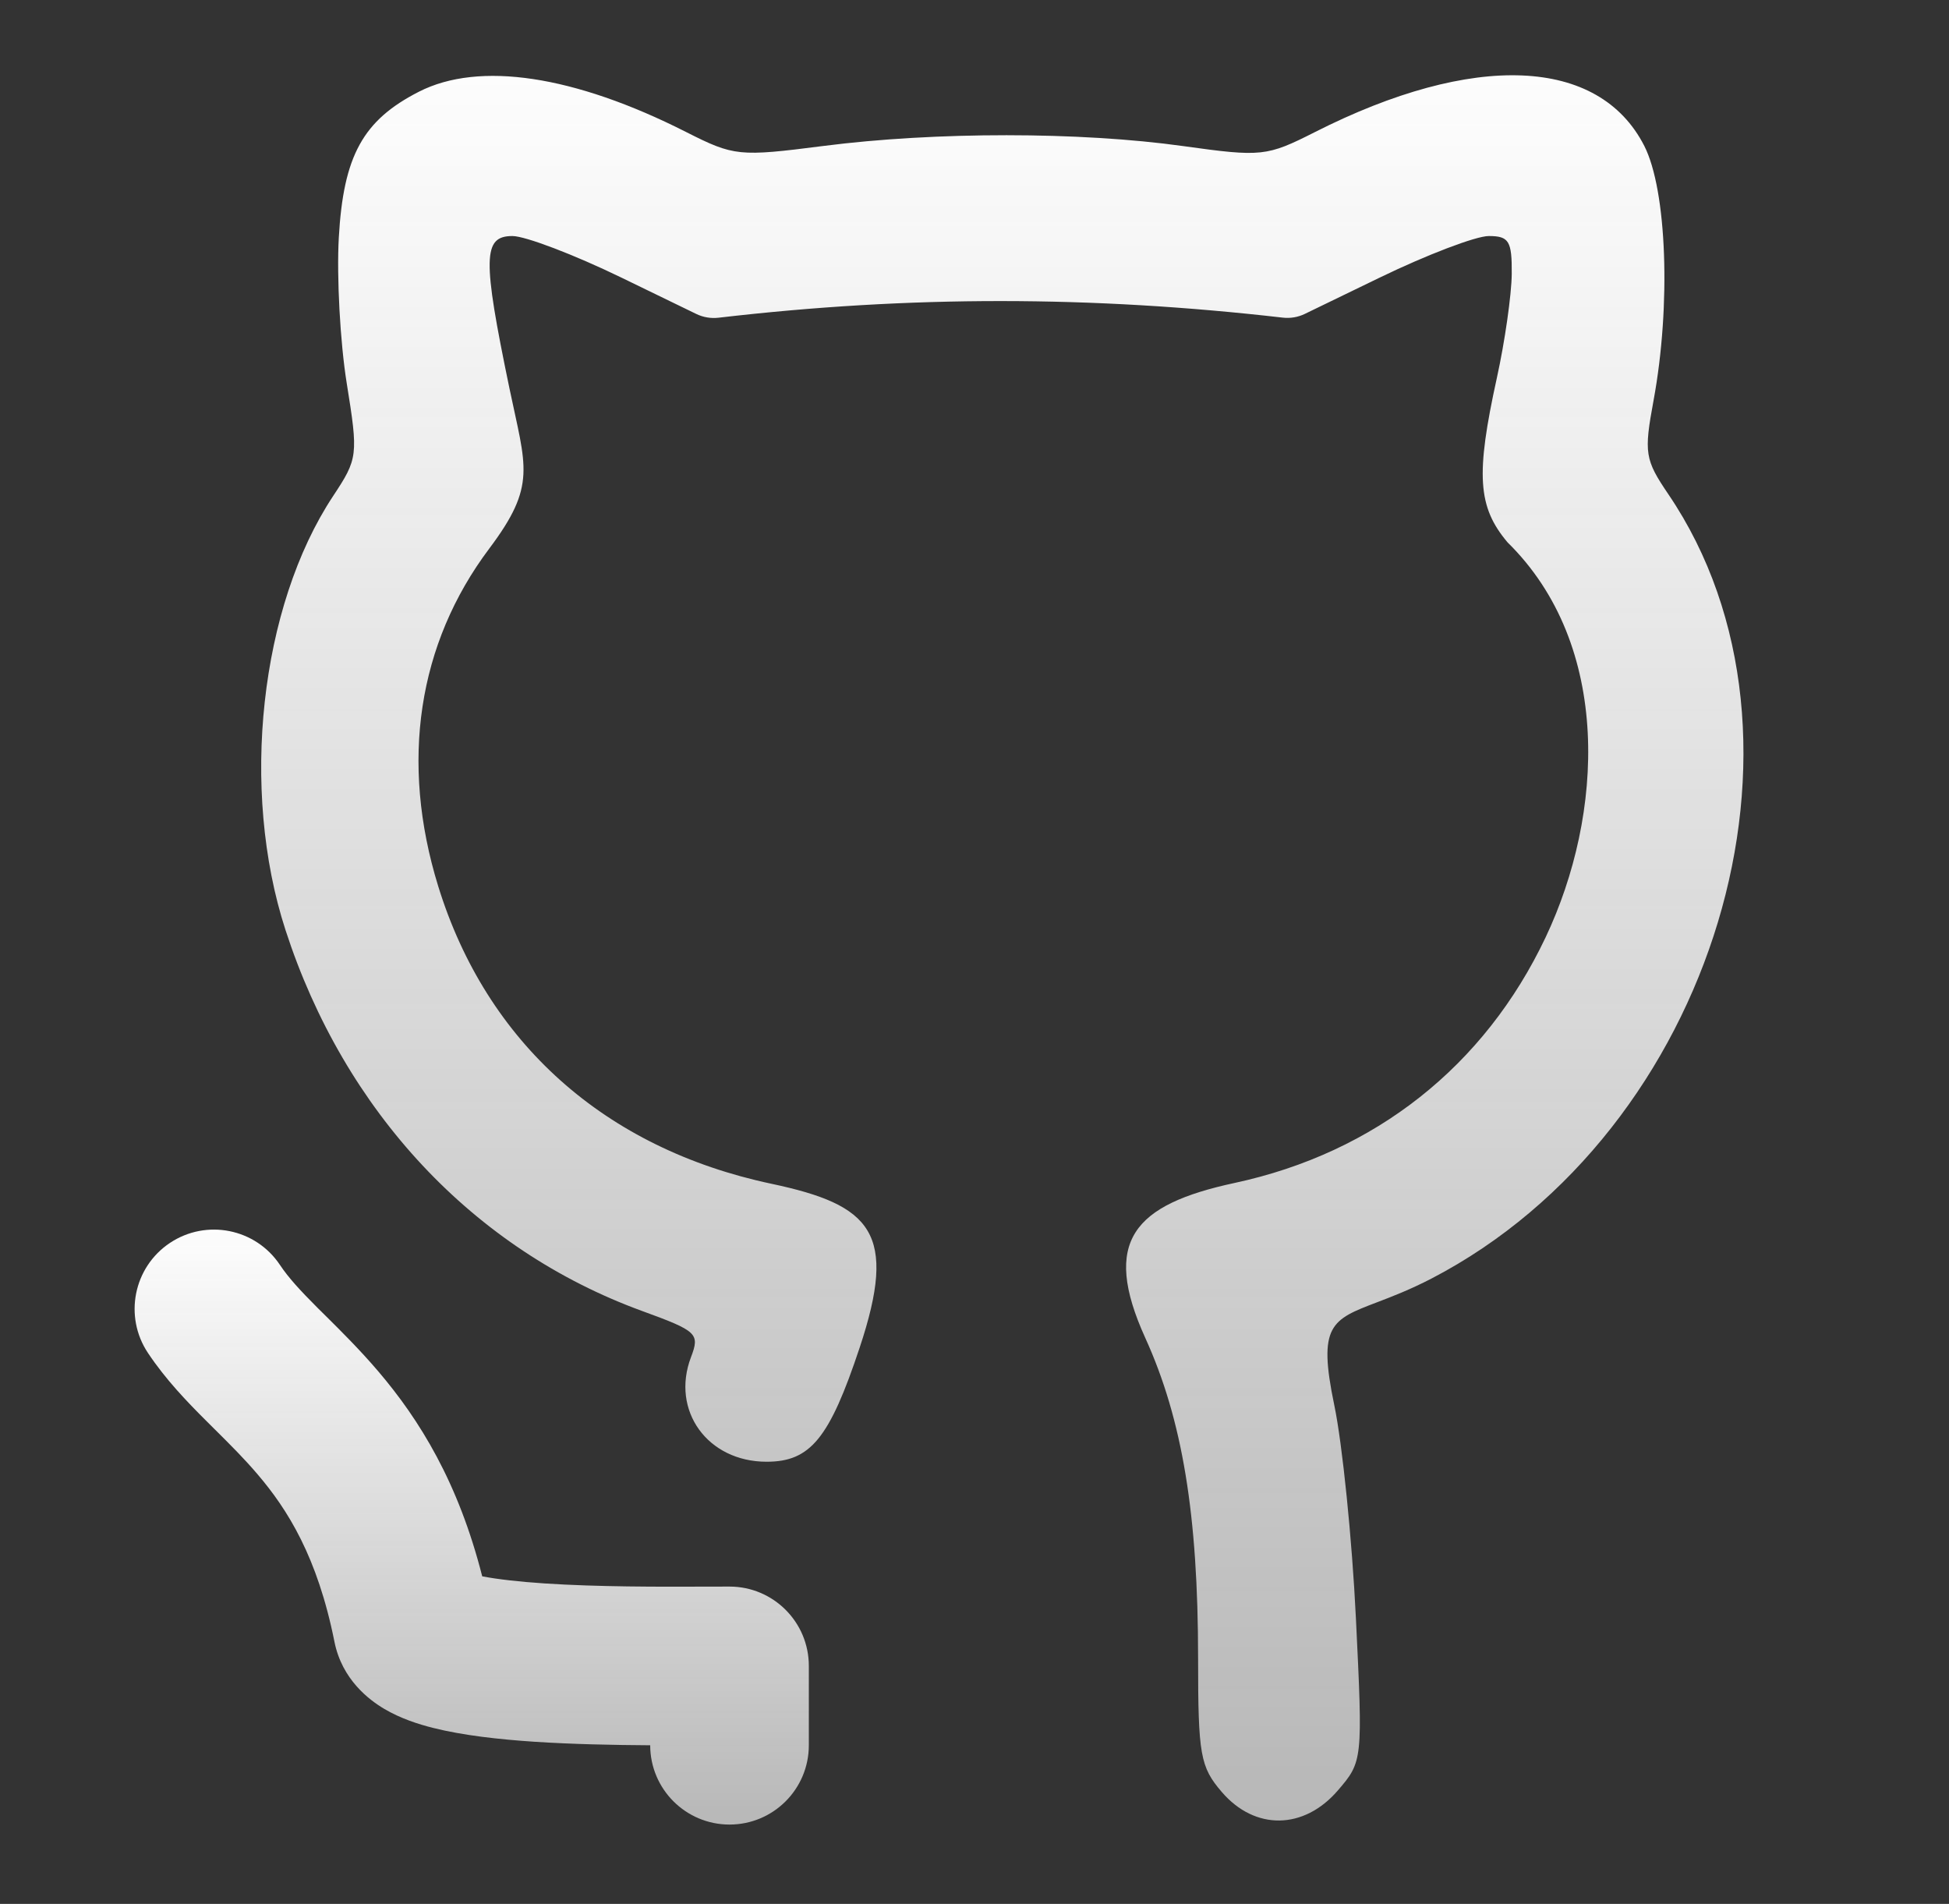 <svg width="43" height="42" viewBox="0 0 43 42" fill="none" xmlns="http://www.w3.org/2000/svg">
<rect x="0" y="0" width="43" height="42" fill="#333333" stroke="none"/>
<path d="M7.475 5.239C7.577 3.436 8.008 2.653 9.243 2.023C10.571 1.346 12.667 1.661 15.133 2.91C16.195 3.448 16.303 3.459 18.165 3.22C20.639 2.903 23.824 2.904 26.107 3.223C27.834 3.464 27.948 3.452 29.012 2.913C32.513 1.14 35.276 1.256 36.277 3.218C36.776 4.197 36.869 6.737 36.482 8.832C36.267 9.994 36.29 10.139 36.807 10.901C40.446 16.264 37.824 24.958 31.588 28.202C31.11 28.45 30.708 28.604 30.38 28.729C29.374 29.113 29.068 29.23 29.438 30.999C29.616 31.85 29.831 33.965 29.915 35.7C30.068 38.836 30.066 38.858 29.516 39.498C28.767 40.368 27.688 40.383 26.957 39.533C26.48 38.978 26.433 38.717 26.433 36.578C26.433 33.417 26.087 31.316 25.268 29.515C24.295 27.373 25.016 26.574 27.243 26.095C30.337 25.429 32.754 23.52 34.101 20.676C35.382 17.972 35.575 14.236 33.26 11.964C32.601 11.182 32.555 10.473 33.025 8.335C33.201 7.537 33.348 6.506 33.353 6.045C33.359 5.317 33.293 5.207 32.846 5.207C32.563 5.207 31.482 5.619 30.444 6.122L28.787 6.925C28.636 6.998 28.468 7.026 28.301 7.007C24.088 6.523 20.085 6.516 15.851 7.009C15.684 7.028 15.515 7 15.364 6.927L13.708 6.123C12.67 5.619 11.589 5.207 11.306 5.207C10.652 5.207 10.642 5.69 11.238 8.559C11.602 10.311 11.847 10.701 10.794 12.102C9.216 14.203 8.822 16.81 9.668 19.55C10.735 23.003 13.347 25.336 17.019 26.114C19.232 26.583 19.811 27.195 18.965 29.733C18.3 31.731 17.88 32.246 16.913 32.246C15.611 32.246 14.797 31.119 15.245 29.939C15.443 29.42 15.384 29.364 14.165 28.92C10.445 27.563 7.599 24.523 6.298 20.514C5.293 17.416 5.735 13.383 7.348 10.945C7.897 10.116 7.906 10.045 7.65 8.456C7.505 7.557 7.426 6.109 7.475 5.239Z" fill="url(#paint0_linear_2015_107)"/>
<path d="M6.176 27.904C5.64 27.1 4.554 26.883 3.749 27.419C2.945 27.955 2.728 29.042 3.264 29.846C3.66 30.44 4.133 30.927 4.535 31.329C4.61 31.404 4.682 31.475 4.752 31.545C5.089 31.88 5.386 32.175 5.685 32.526C6.346 33.301 7.005 34.346 7.379 36.218C7.546 37.053 8.146 37.502 8.478 37.698C8.838 37.911 9.232 38.037 9.556 38.118C10.219 38.285 11.023 38.372 11.787 38.423C12.625 38.478 13.533 38.496 14.345 38.501C14.346 39.467 15.129 40.25 16.095 40.25C17.062 40.25 17.845 39.467 17.845 38.5V36.75C17.845 35.784 17.062 35 16.095 35C15.93 35 15.752 35.001 15.563 35.001C14.536 35.005 13.197 35.008 12.018 34.931C11.45 34.893 10.982 34.84 10.639 34.774C10.112 32.702 9.259 31.324 8.349 30.256C7.947 29.784 7.531 29.371 7.192 29.035C7.128 28.972 7.068 28.912 7.01 28.855C6.619 28.464 6.364 28.186 6.176 27.904Z" fill="url(#paint1_linear_2015_107)"/>
<defs>
<linearGradient id="paint0_linear_2015_107" x1="22.114" y1="1.661" x2="22.114" y2="40.161" gradientUnits="userSpaceOnUse">
<stop stop-color="#FDFDFD"/>
<stop offset="1" stop-color="white" stop-opacity="0.65"/>
</linearGradient>
<linearGradient id="paint1_linear_2015_107" x1="10.408" y1="27.125" x2="10.408" y2="40.25" gradientUnits="userSpaceOnUse">
<stop stop-color="#FDFDFD"/>
<stop offset="1" stop-color="white" stop-opacity="0.65"/>
</linearGradient>
</defs>
</svg>
